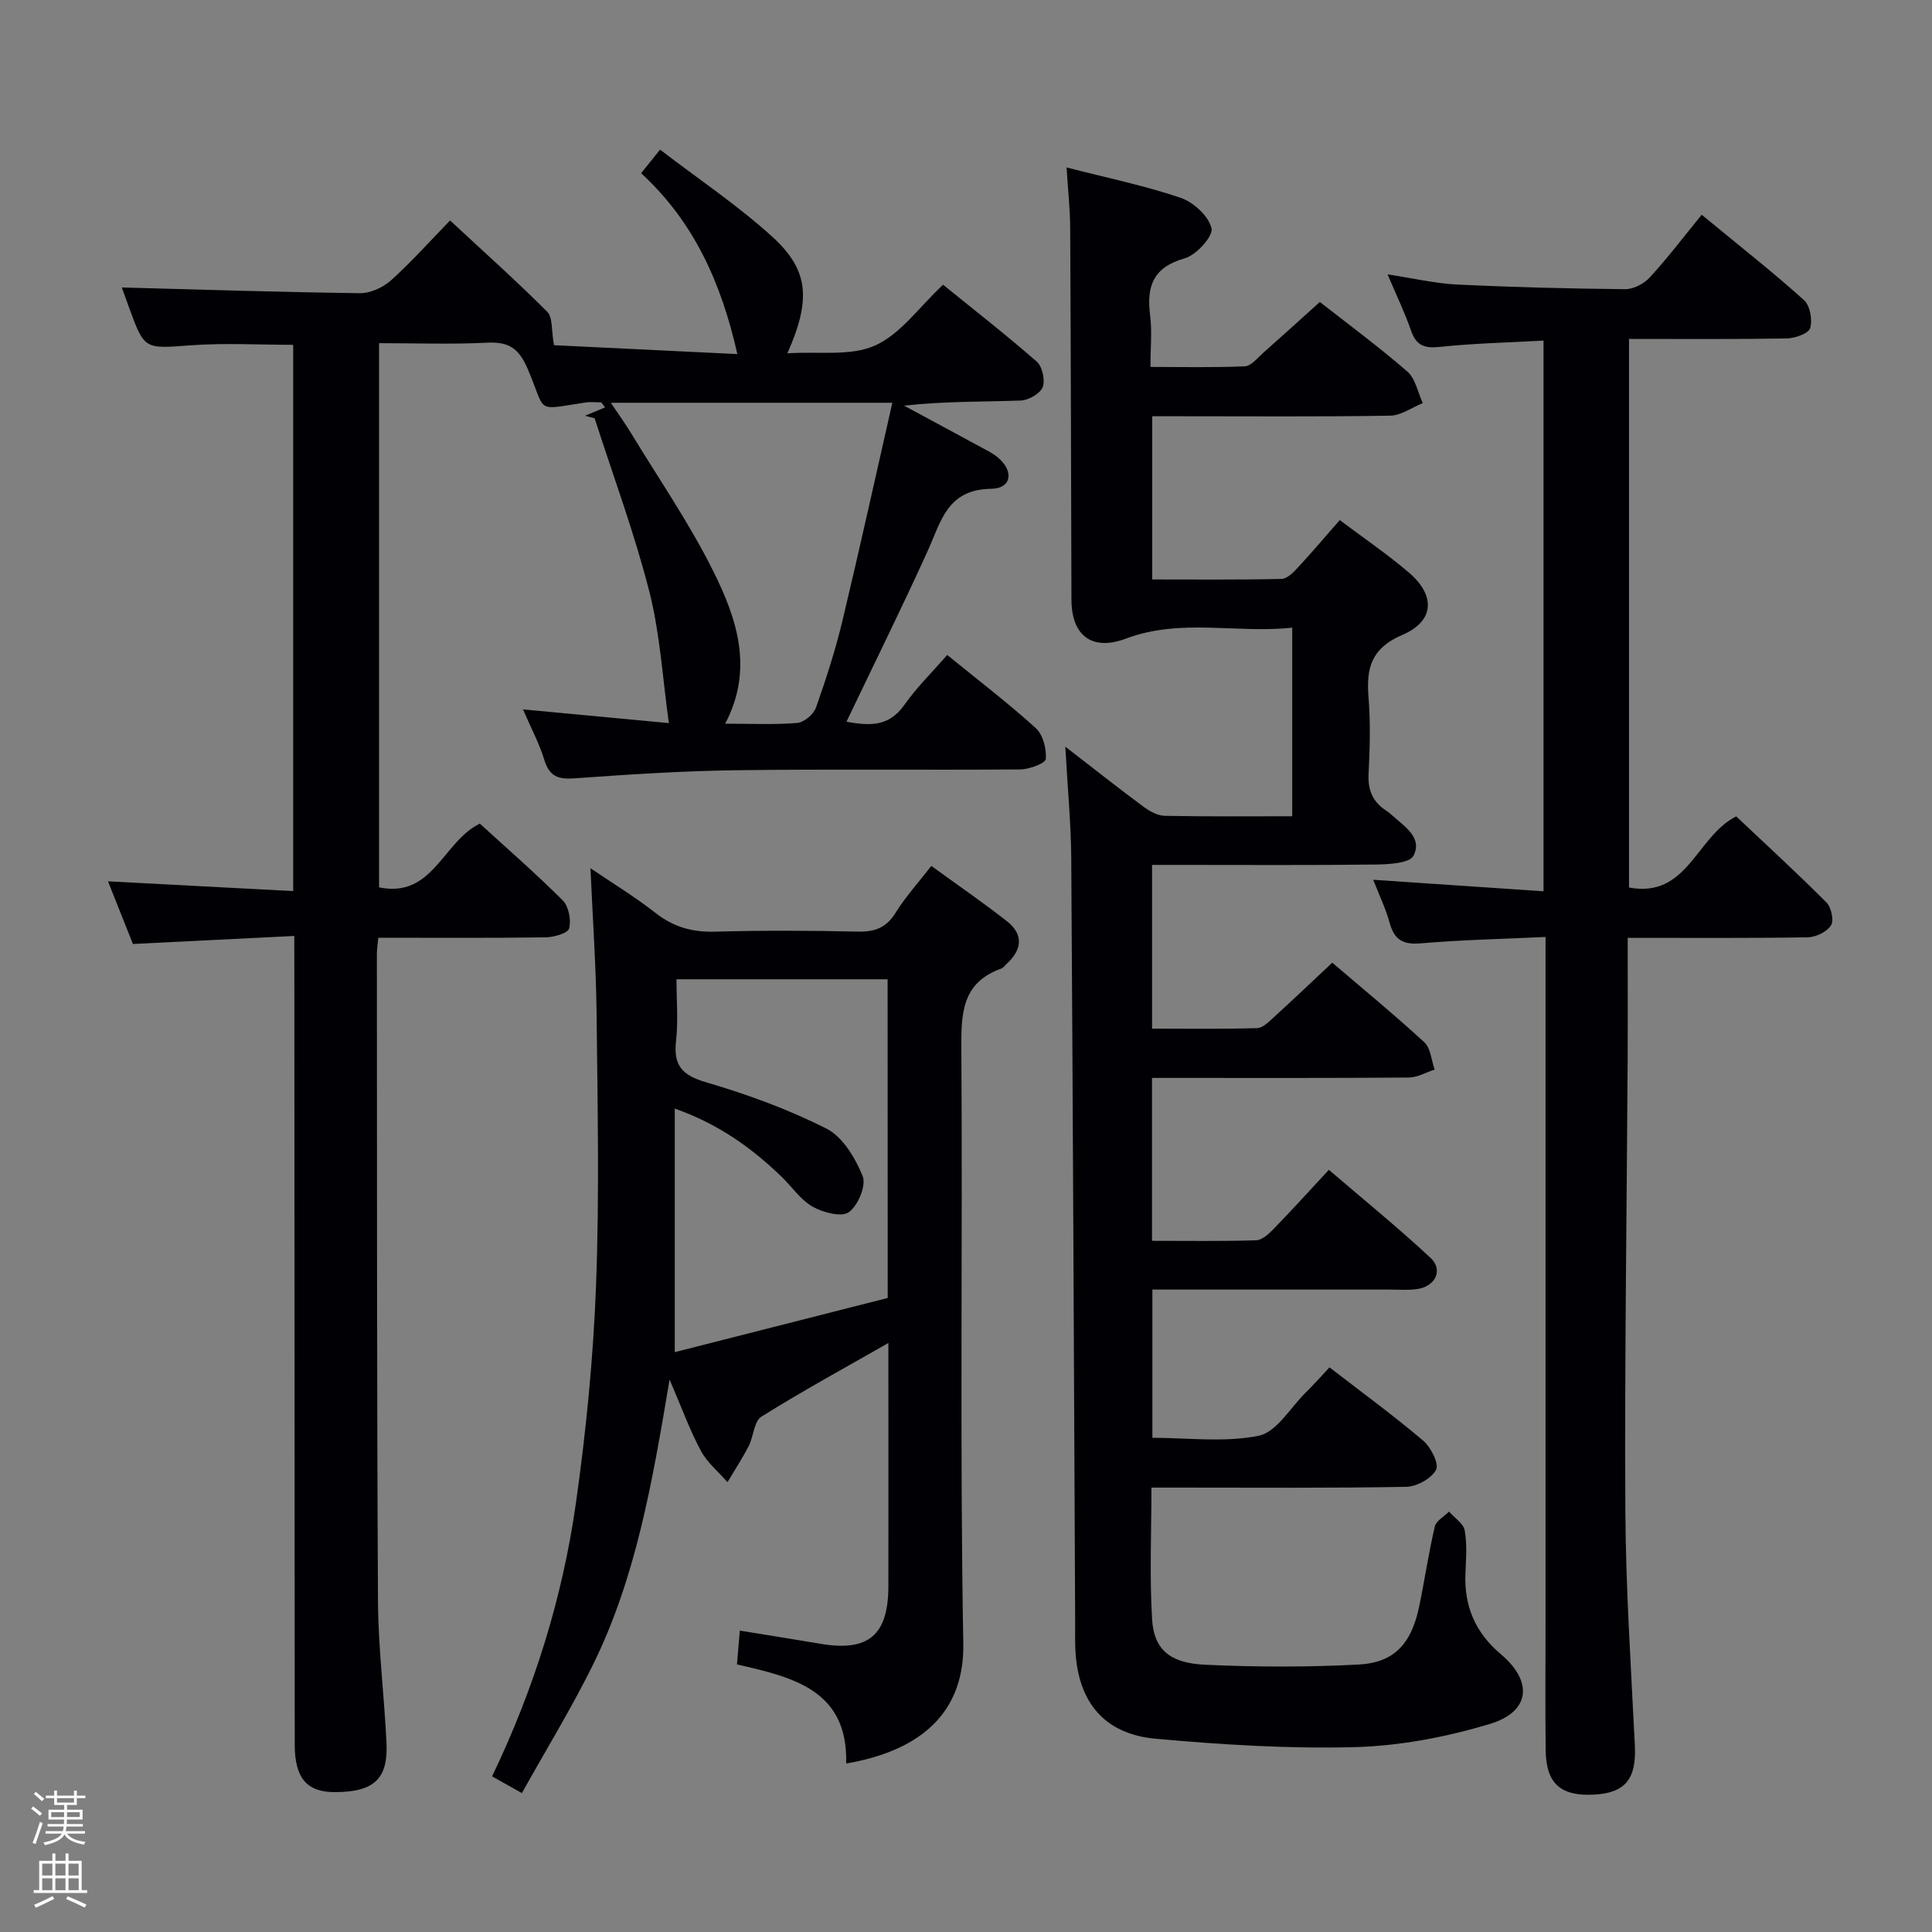 <svg enable-background="new 0 0 400 400" viewBox="0 0 400 400" xmlns="http://www.w3.org/2000/svg"><rect x="0" y="0" width="400" height="400" fill="#808080" stroke="none"/><path d="m6.44 374.46.42-.45c.65.47 1.27.95 1.85 1.44l-.45.49c-.65-.56-1.25-1.06-1.82-1.48m.93 7.33-.63-.26c.55-1.36 1.05-2.8 1.52-4.33.19.1.38.19.59.27-.46 1.29-.95 2.73-1.48 4.32m-.38-10.38.44-.42c.43.34 1.01.82 1.74 1.44l-.49.49c-.53-.51-1.09-1.01-1.69-1.51m2.5.35h1.72v-1.04h.59v1.04h3.52v-1.04h.59v1.04h1.75v.53h-1.75v1.42h-2.03v.97h3.22v2.03h-3.24c0 .35-.01.66-.03.93h3.32v.53h-3.37c-.03.27-.08.58-.15.94h3.96v.53h-3.71c.67.92 1.93 1.48 3.79 1.68-.13.24-.23.44-.29.59-2.13-.38-3.48-1.08-4.04-2.12-.43.97-1.77 1.72-4.03 2.23-.09-.19-.2-.37-.33-.55 2.1-.42 3.37-1.03 3.81-1.83h-3.36v-.53h3.58c.08-.29.13-.61.16-.94h-3.33v-.53h3.39c.02-.27.04-.58.04-.93h-3.23v-2.03h3.25v-.97h-2.07v-1.42h-1.73zm1.12 3.44v1h2.65c.01-.3.02-.44.01-.4v-.25-.35zm1.19-2h3.52v-.91h-3.52zm4.71 2h-2.63v.59c0 .15-.01.28-.01.4h2.64z" fill="#fcfbfa"/><path d="m13.56 383.74h.63v1.52h2.72v6.07h1.13v.6h-11.06v-.6h1.13v-6.07h2.73v-1.52h.63v1.52h2.1v-1.52zm-2.69 8.83.38.56c-1.24.63-2.53 1.25-3.85 1.85-.1-.21-.21-.42-.34-.63 1.36-.55 2.63-1.15 3.81-1.78m-2.13-4.27h2.1v-2.45h-2.1zm0 3.04h2.1v-2.46h-2.1zm2.72-3.04h2.1v-2.45h-2.1zm0 3.04h2.1v-2.46h-2.1zm6.07 3.6c-1.41-.71-2.7-1.3-3.86-1.78l.35-.56c1.45.62 2.75 1.19 3.88 1.72zm-1.25-9.09h-2.1v2.45h2.1zm-2.09 5.49h2.1v-2.46h-2.1z" fill="#fcfbfa"/><g fill="#010105"><path d="m60.93 193.78c-11.54.57-22.28 1.11-33.41 1.66-1.66-4.18-3.41-8.58-5.16-12.97 12.94.68 25.48 1.34 38.34 2.02 0-38.14 0-75.4 0-113.1-7.03 0-14.13-.41-21.17.1-9.62.7-9.6 1-12.83-7.87-.6-1.64-1.19-3.29-1.48-4.1 16.45.44 32.85.97 49.25 1.18 2.17.03 4.8-1.15 6.45-2.63 4.21-3.77 7.98-8.02 12.26-12.43 6.94 6.45 13.72 12.5 20.13 18.92 1.15 1.15.82 3.79 1.39 6.91 11.88.57 24.79 1.2 37.96 1.84-3.31-14.72-8.98-27.38-19.92-37.45 1.19-1.48 2.18-2.72 3.92-4.88 7.91 6.07 16.06 11.52 23.24 18.04 7.58 6.89 8.05 13 3.12 24.13 6.46-.43 13.05.66 18.14-1.61 5.3-2.37 9.16-7.98 14.09-12.59 6.12 4.96 12.92 10.26 19.4 15.92 1.16 1.02 1.78 3.86 1.22 5.29-.53 1.35-2.93 2.71-4.56 2.77-7.93.28-15.88.13-24.13 1.06 5.31 2.86 10.63 5.72 15.93 8.6 1.17.63 2.39 1.23 3.41 2.06 3.45 2.82 2.98 6.49-1.31 6.55-9.13.12-10.38 6.78-13.14 12.86-5.34 11.77-11.08 23.36-16.82 35.37 4.49.77 8.67 1.24 11.97-3.47 2.55-3.63 5.78-6.78 8.89-10.36 6.35 5.18 12.56 9.91 18.33 15.14 1.5 1.36 2.25 4.29 2.08 6.4-.07.89-3.41 2.15-5.27 2.16-19.66.16-39.33-.09-58.98.17-11.13.15-22.25.88-33.35 1.68-3.35.24-5.19-.4-6.22-3.81-.99-3.29-2.66-6.38-4.42-10.47 10.9 1.03 21.01 1.98 30.2 2.84-1.29-9.15-1.8-18.4-4.04-27.22-3.09-12.14-7.49-23.95-11.33-35.9-.67-.17-1.34-.34-2.01-.51 1.39-.58 2.78-1.15 4.18-1.73-.26-.35-.53-.69-.79-1.04-1.08 0-2.19-.14-3.25.02-10.71 1.6-8 2.31-11.99-6.96-1.86-4.32-3.95-5.64-8.41-5.42-7.3.37-14.64.1-22.36.1v112.67c11.16 2.29 13.16-9.42 20.86-13.2 5.51 5.03 11.53 10.27 17.16 15.89 1.25 1.25 1.79 4.07 1.33 5.81-.27 1.01-3.18 1.83-4.91 1.85-11.45.16-22.91.08-34.6.08-.13 1.45-.29 2.41-.29 3.36.04 44.66-.02 89.31.23 133.97.05 9.79 1.3 19.57 1.76 29.37.35 7.49-2.61 10.16-10.66 10.19-5.81.02-8.33-2.88-8.34-9.81-.04-53.49-.05-106.97-.08-160.46-.01-1.95-.01-3.92-.01-6.99zm123.82-110.39c-20.08 0-38.74 0-58.29 0 1.68 2.5 3.01 4.34 4.18 6.27 5.76 9.48 12.1 18.68 17.03 28.58 4.88 9.79 8.44 20.28 2.47 31.59 5.31 0 10.13.24 14.91-.15 1.41-.12 3.39-1.77 3.88-3.16 2.1-5.92 4.03-11.93 5.5-18.04 3.54-14.79 6.8-29.64 10.32-45.09z"/><path d="m220.56 154.59c6.23 4.81 11.16 8.72 16.22 12.45 1.25.93 2.89 1.84 4.38 1.87 8.66.17 17.32.09 26.38.09 0-12.9 0-25.6 0-39.05-11.49 1.25-23.05-2.01-34.41 2.26-7.04 2.65-11.27-.6-11.3-8.05-.08-25.65-.12-51.31-.26-76.96-.02-3.95-.46-7.89-.75-12.53 8.33 2.14 16.11 3.74 23.58 6.27 2.69.91 5.85 3.8 6.43 6.33.37 1.66-3.16 5.54-5.56 6.22-6.56 1.85-7.92 5.82-7.15 11.81.42 3.26.07 6.61.07 10.67 6.71 0 13.14.16 19.54-.13 1.33-.06 2.64-1.76 3.85-2.83 3.86-3.41 7.67-6.88 11.68-10.49 5.65 4.43 12.08 9.18 18.11 14.4 1.69 1.46 2.17 4.32 3.2 6.54-2.25.91-4.49 2.56-6.75 2.6-14.49.24-28.99.12-43.49.12-1.8 0-3.6 0-5.77 0v33.79c8.92 0 17.85.09 26.77-.11 1.19-.03 2.51-1.41 3.47-2.45 2.82-3.04 5.5-6.22 8.58-9.73 4.89 3.68 9.82 7.02 14.31 10.86 5.57 4.76 5.31 10.06-1.35 12.91-6.37 2.72-7.49 6.78-7.01 12.79.43 5.3.29 10.67.02 15.98-.17 3.37.86 5.8 3.63 7.6.42.27.82.58 1.18.92 2.54 2.33 6.43 4.64 4.49 8.42-.81 1.58-5.17 1.8-7.92 1.83-13.49.17-26.99.08-40.49.08-1.8 0-3.6 0-5.72 0v33.9c7.24 0 14.5.11 21.75-.11 1.22-.04 2.51-1.38 3.57-2.35 3.93-3.58 7.78-7.25 11.99-11.2 6.09 5.21 12.74 10.67 19.06 16.48 1.32 1.22 1.46 3.73 2.14 5.65-1.78.58-3.55 1.64-5.34 1.65-15.83.13-31.66.08-47.49.08-1.79 0-3.59 0-5.69 0v33.73c7.34 0 14.45.11 21.56-.11 1.23-.04 2.6-1.31 3.59-2.32 3.7-3.81 7.27-7.75 11.47-12.27 7.12 6.11 14.31 11.95 21.06 18.24 2.65 2.47 1.01 5.89-2.74 6.44-1.96.29-3.99.11-5.99.11-16.15.01-32.31 0-48.87 0v30.69c7.27 0 14.88 1.01 22-.42 3.69-.74 6.54-5.78 9.72-8.92 1.64-1.62 3.18-3.35 4.95-5.24 6.64 5.13 13.2 9.92 19.38 15.16 1.6 1.36 3.34 4.78 2.68 6.04-.94 1.81-4 3.49-6.19 3.53-15.66.29-31.32.16-46.98.16-1.8 0-3.59 0-5.76 0 0 9.4-.4 18.37.14 27.27.37 6.2 3.64 9.06 10.86 9.4 10.59.5 21.25.52 31.84-.03 7.45-.39 10.98-4.31 12.59-12.01 1.15-5.51 1.96-11.1 3.24-16.57.28-1.19 1.93-2.07 2.95-3.09 1.13 1.3 2.99 2.47 3.25 3.92.52 2.91.26 5.97.14 8.97-.26 6.76 2.06 12.17 7.33 16.63 6.76 5.71 6.07 11.95-2.32 14.46-8.96 2.69-18.48 4.52-27.81 4.78-13.75.38-27.59-.5-41.31-1.73-10.69-.96-16.1-7.62-16.64-18.32-.1-1.99-.04-4-.05-6-.25-52.63-.46-105.26-.81-157.89-.05-7.27-.75-14.54-1.23-23.19z"/><path d="m138.63 285.62c-3.58 21.31-6.97 41.09-15.95 59.23-4.41 8.91-9.62 17.41-14.63 26.39-2.36-1.33-4.17-2.34-6.17-3.46 8.73-18.2 14.6-37.05 17.37-56.67 2.11-14.94 3.59-30.03 4.16-45.1.7-18.63.31-37.31.11-55.96-.1-9.79-.8-19.57-1.27-30.29 4.73 3.21 9.28 5.96 13.43 9.23 3.75 2.95 7.68 4.04 12.42 3.9 9.82-.28 19.66-.23 29.48-.01 3.52.08 5.91-.78 7.83-3.89 1.99-3.22 4.59-6.07 7.41-9.71 5.29 3.85 10.58 7.48 15.63 11.43 3.52 2.75 3.18 5.91-.04 8.85-.37.34-.69.82-1.12.98-8.26 2.95-8.3 9.45-8.25 16.85.27 40.97-.33 81.96.4 122.92.23 13-7.3 21.9-24.25 24.81.4-15.22-10.97-17.86-22.61-20.52.19-2.22.36-4.3.59-7 5.78.94 11.28 1.81 16.77 2.74 9.88 1.66 13.98-1.81 13.99-11.96.02-15.16 0-30.31 0-45.47 0-1.44 0-2.88 0-4.86-9.21 5.26-17.92 10.01-26.3 15.26-1.53.96-1.6 4.09-2.62 6.08-1.32 2.57-2.92 4.99-4.39 7.48-1.87-2.15-4.2-4.05-5.51-6.49-2.3-4.28-3.96-8.91-6.48-14.76zm45.14-82.87c-14.82 0-29.07 0-43.71 0 0 4.48.37 8.66-.09 12.74-.57 5.03 1.18 7.11 6.15 8.56 8.55 2.51 17.06 5.6 24.99 9.62 3.38 1.72 5.99 6.1 7.5 9.86.77 1.92-.97 6.09-2.87 7.44-1.53 1.08-5.34.08-7.49-1.14-2.51-1.42-4.28-4.12-6.43-6.2-6.21-5.98-13.08-10.93-22.12-14.11v50.43c14.75-3.75 29.45-7.49 44.09-11.22-.02-22.33-.02-43.96-.02-65.98z"/><path d="m337 194.17v5.45c0 6.5.03 13-.01 19.49-.18 31.14-.64 62.27-.48 93.41.09 16.29 1.17 32.58 1.97 48.85.34 6.84-1.89 9.81-8.35 10.18-6.97.4-10.02-2.24-10.11-9.11-.12-8.66-.03-17.33-.03-25.99 0-45.32 0-90.63 0-135.95 0-1.95 0-3.89 0-6.51-9.02.42-17.46.6-25.85 1.32-3.66.31-5.46-.72-6.42-4.22-.81-2.96-2.17-5.76-3.41-8.94 12.02.81 23.42 1.58 35.26 2.38 0-38.36 0-76.03 0-114.01-7.26.4-14.38.55-21.43 1.3-3.21.34-4.91-.25-6-3.38-1.29-3.72-3.02-7.29-4.86-11.63 5.35.81 9.87 1.88 14.43 2.1 11.58.56 23.18.85 34.78.96 1.72.02 3.9-1.14 5.1-2.45 3.71-4.06 7.05-8.45 10.73-12.96 8.26 6.81 14.91 12.03 21.17 17.67 1.26 1.13 1.8 4.11 1.28 5.81-.35 1.13-3.15 2.1-4.87 2.13-10.78.19-21.57.1-32.63.1v113.58c12.14 2.27 13.88-10.53 22.19-14.73 6.01 5.67 12.48 11.61 18.68 17.82 1.01 1.01 1.6 3.74.95 4.75-.86 1.34-3.12 2.44-4.8 2.47-12.13.2-24.28.11-37.29.11z"/></g></svg>